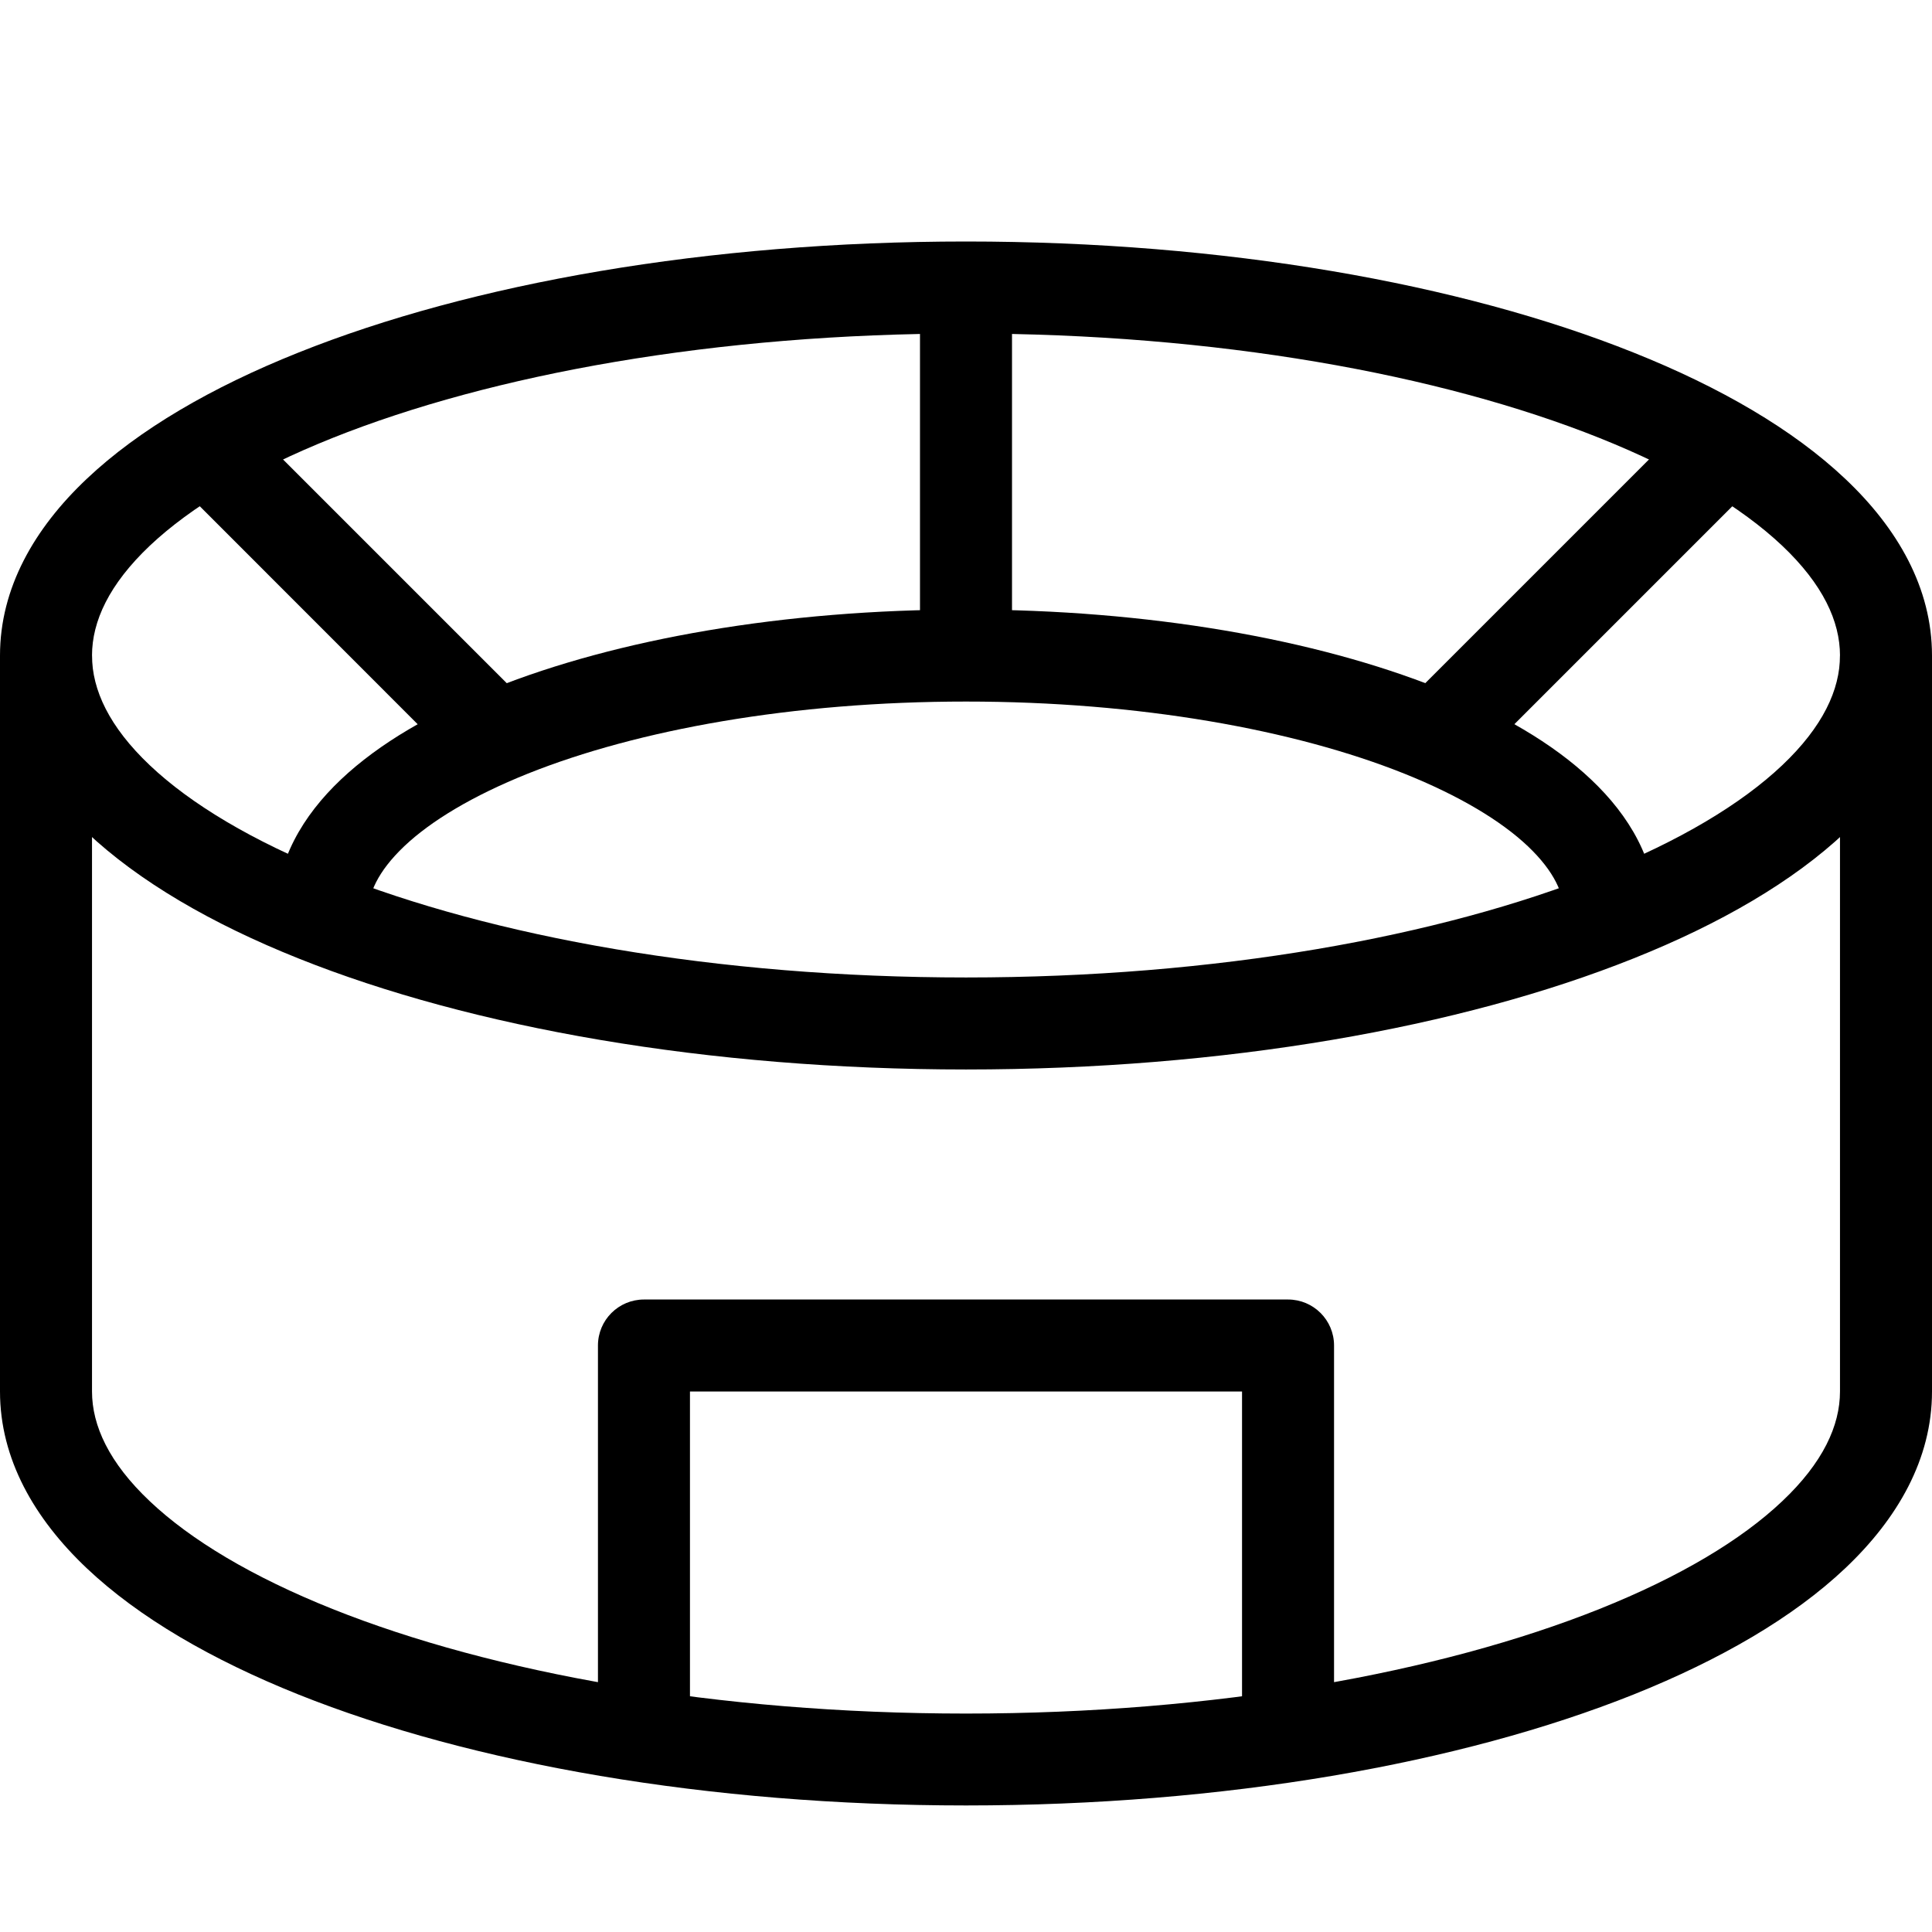 <svg width="16" height="16" viewBox="0 0 16 16" fill="none" xmlns="http://www.w3.org/2000/svg">
<rect width="16" height="16" fill="white"/>
<path fill-rule="evenodd" clip-rule="evenodd" d="M1.241 4.519C0.903 4.839 0.762 5.146 0.762 5.429C0.762 5.711 0.903 6.018 1.241 6.338C1.58 6.659 2.091 6.965 2.754 7.23C4.078 7.759 5.932 8.095 8 8.095C10.068 8.095 11.922 7.759 13.246 7.23C13.909 6.965 14.42 6.659 14.759 6.338C15.097 6.018 15.238 5.711 15.238 5.429C15.238 5.146 15.097 4.839 14.759 4.519C14.42 4.199 13.909 3.892 13.246 3.627C11.922 3.098 10.068 2.762 8 2.762C5.932 2.762 4.078 3.098 2.754 3.627C2.091 3.892 1.58 4.199 1.241 4.519ZM2.471 2.92C3.905 2.346 5.86 2 8 2C10.14 2 12.095 2.346 13.529 2.92C14.245 3.206 14.85 3.557 15.282 3.966C15.715 4.375 16 4.869 16 5.429C16 5.988 15.715 6.482 15.282 6.892C14.85 7.3 14.245 7.651 13.529 7.937C12.095 8.511 10.14 8.857 8 8.857C5.86 8.857 3.905 8.511 2.471 7.937C1.755 7.651 1.15 7.3 0.718 6.892C0.285 6.482 0 5.988 0 5.429C0 4.869 0.285 4.375 0.718 3.966C1.15 3.557 1.755 3.206 2.471 2.92Z" fill="black"/>
<path fill-rule="evenodd" clip-rule="evenodd" d="M3.348 7.008C3.126 7.219 3.048 7.406 3.048 7.562H2.286C2.286 7.129 2.507 6.755 2.824 6.455C3.141 6.155 3.579 5.903 4.088 5.7C5.108 5.292 6.492 5.048 8 5.048C9.509 5.048 10.893 5.292 11.913 5.7C12.422 5.903 12.86 6.155 13.176 6.455C13.494 6.755 13.715 7.129 13.715 7.562H12.953C12.953 7.406 12.875 7.219 12.653 7.008C12.43 6.797 12.086 6.59 11.63 6.407C10.72 6.043 9.437 5.81 8 5.81C6.564 5.81 5.281 6.043 4.371 6.407C3.915 6.59 3.571 6.797 3.348 7.008Z" fill="black"/>
<path fill-rule="evenodd" clip-rule="evenodd" d="M0.762 5.429V11.524C0.762 11.806 0.903 12.114 1.241 12.433C1.58 12.754 2.091 13.06 2.754 13.325C4.078 13.854 5.932 14.191 8 14.191C10.068 14.191 11.922 13.854 13.246 13.325C13.909 13.06 14.42 12.754 14.759 12.433C15.097 12.114 15.238 11.806 15.238 11.524V5.429H16V11.524C16 12.083 15.715 12.577 15.282 12.987C14.85 13.396 14.245 13.746 13.529 14.033C12.095 14.606 10.14 14.952 8 14.952C5.86 14.952 3.905 14.606 2.471 14.033C1.755 13.746 1.15 13.396 0.718 12.987C0.285 12.577 0 12.083 0 11.524V5.429H0.762Z" fill="black"/>
<path fill-rule="evenodd" clip-rule="evenodd" d="M4.952 11.143C4.952 10.932 5.123 10.762 5.333 10.762H10.667C10.877 10.762 11.048 10.932 11.048 11.143V14.191H10.286V11.524H5.714V14.191H4.952V11.143Z" fill="black"/>
<path fill-rule="evenodd" clip-rule="evenodd" d="M7.619 5.429V2.381H8.381V5.429H7.619Z" fill="black"/>
<path fill-rule="evenodd" clip-rule="evenodd" d="M14.365 4.174L12.079 6.46L11.54 5.921L13.826 3.635L14.365 4.174Z" fill="black"/>
<path fill-rule="evenodd" clip-rule="evenodd" d="M1.636 4.174L3.921 6.46L4.46 5.921L2.174 3.635L1.636 4.174Z" fill="black"/>
</svg>

